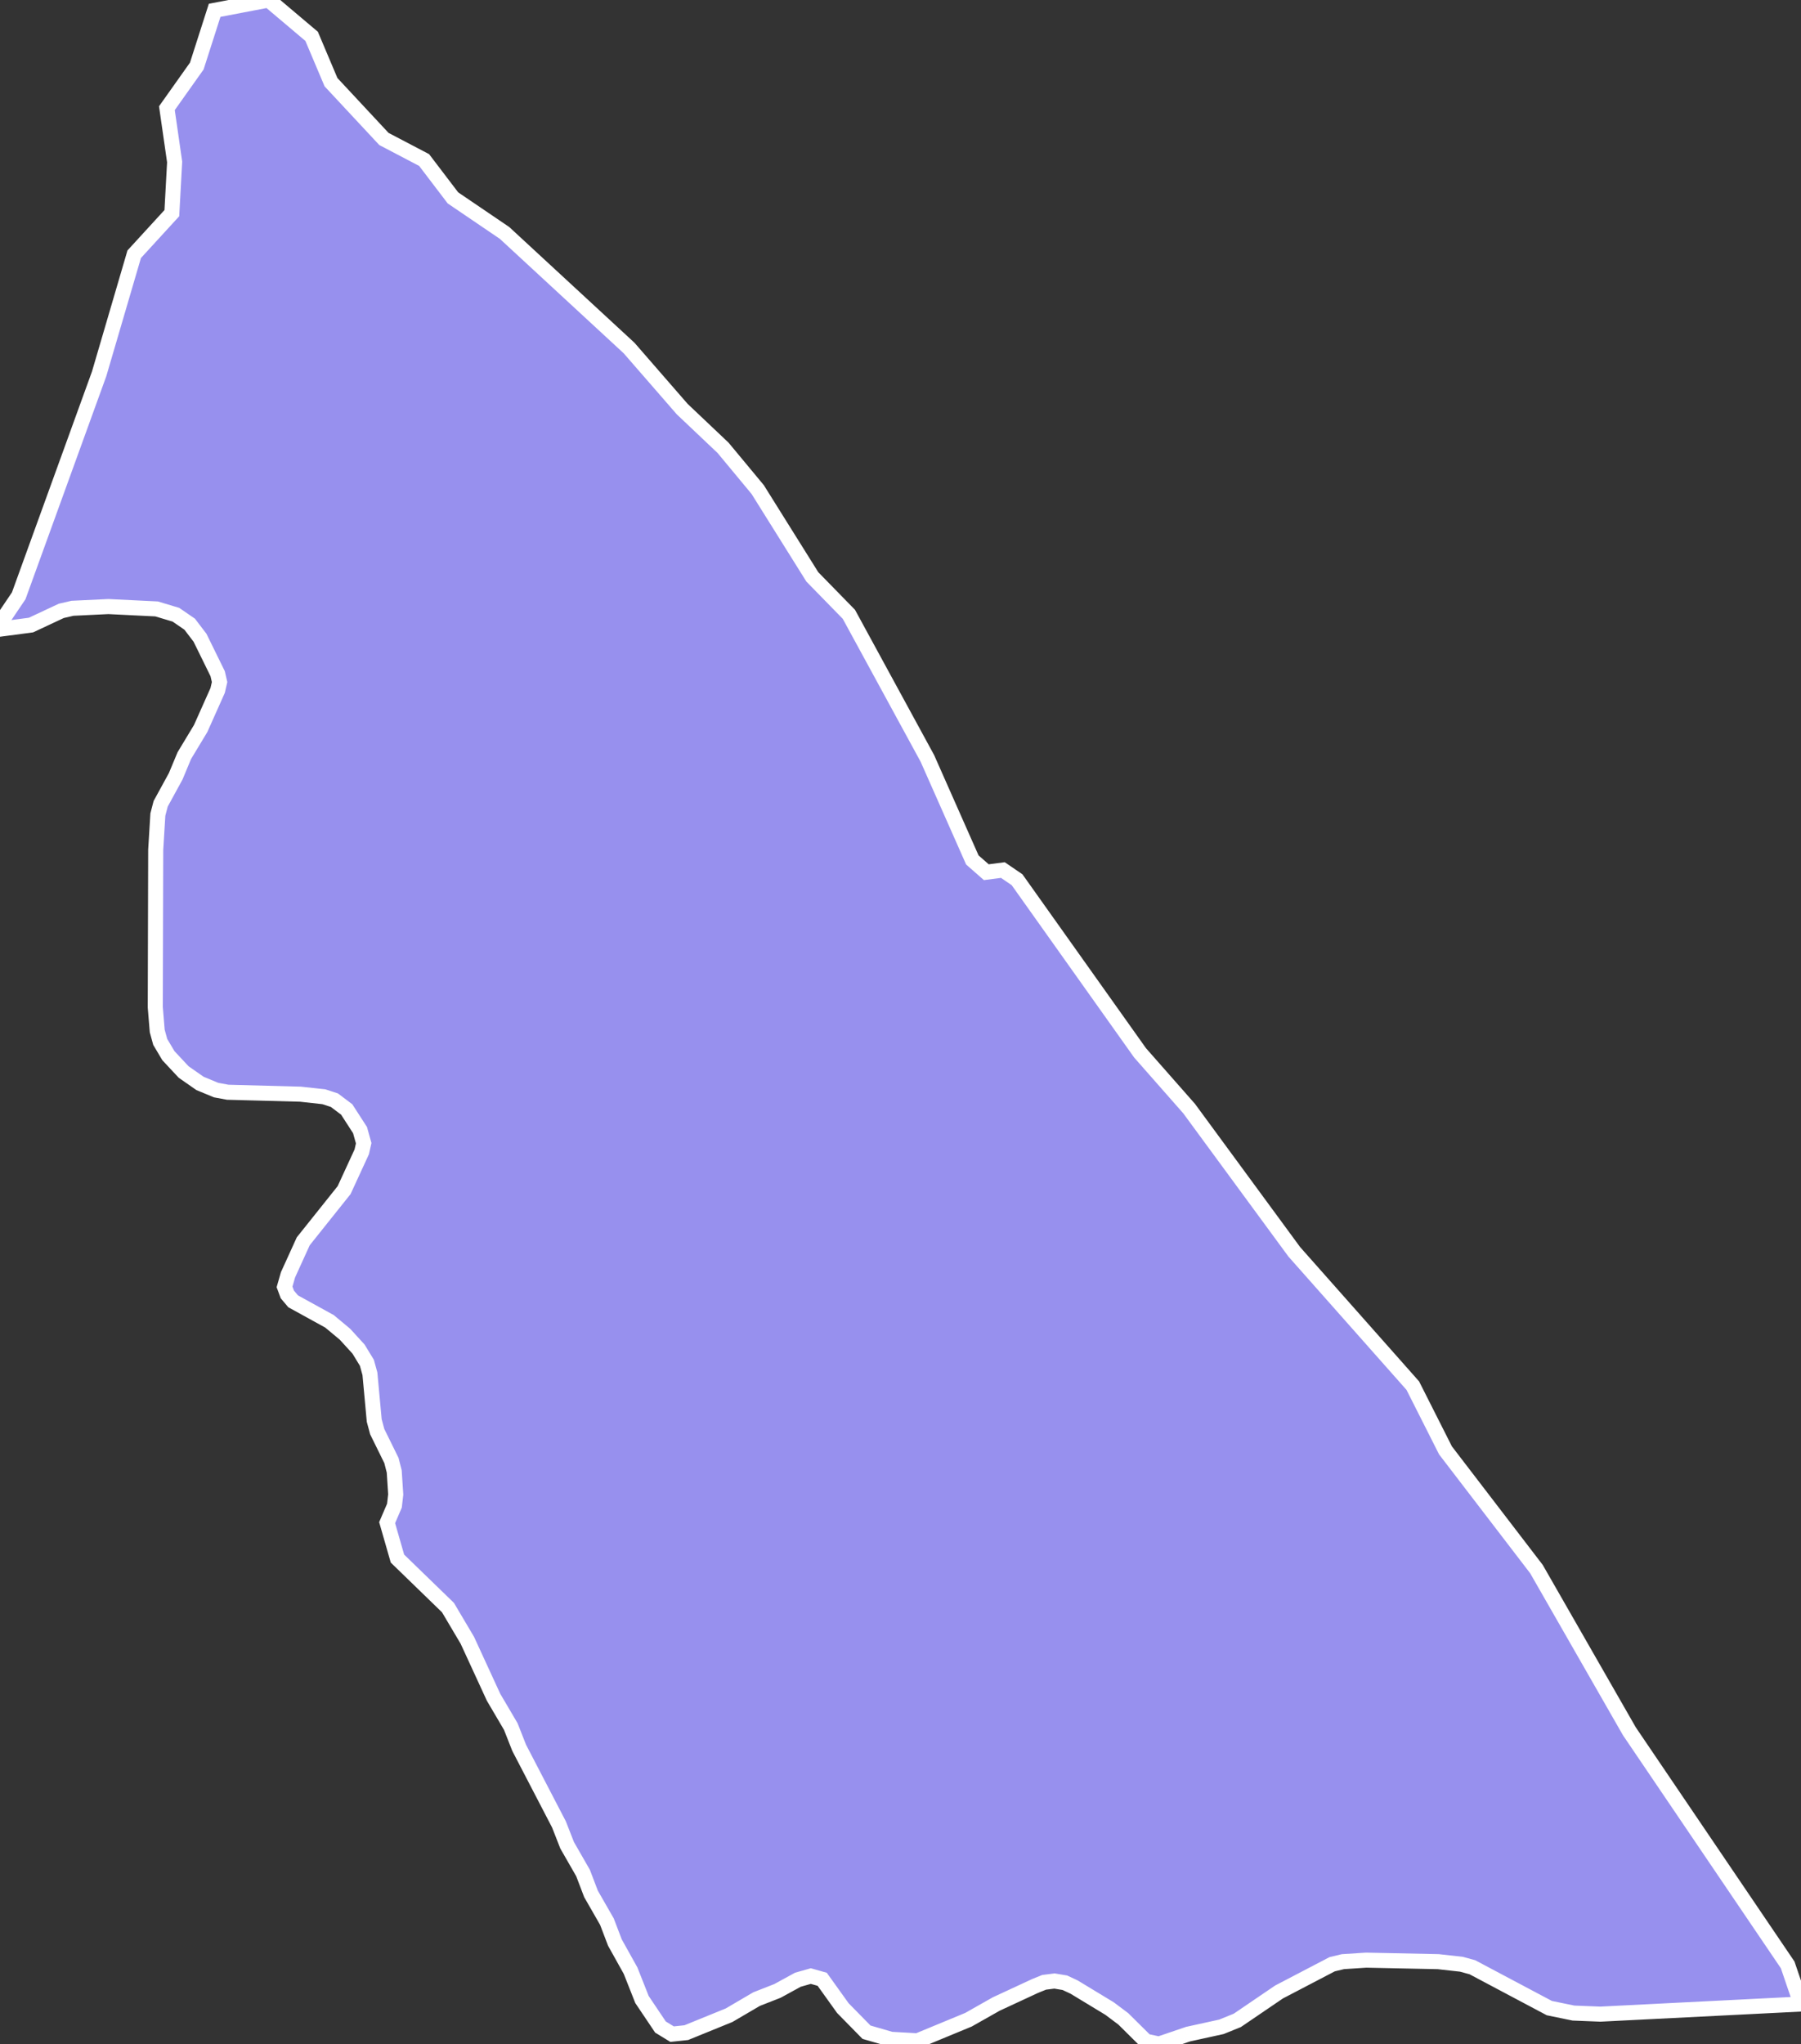 <svg xmlns="http://www.w3.org/2000/svg" viewBox="486.08 3.97 83.74 95.03" width="83.74" height="95.03">
            <rect x="486.08" y="3.97" width="83.74" height="95.03" fill="#333333" stroke="none"/>
            <path 
                d="M526.37,98.45L525.27,97.33L524.31,95.99L523.78,95.84L523.18,96.01L522.23,96.53L521.26,96.91L519.98,97.66L517.99,98.47L517.33,98.54L516.79,98.21L515.93,96.93L515.4,95.59L514.67,94.28L514.3,93.31L513.56,92.02L513.19,91.05L512.45,89.76L512.07,88.79L510.22,85.23L509.83,84.24L509.03,82.88L507.81,80.23L506.91,78.71L504.56,76.43L504.08,74.76L504.08,74.76L504.42,73.97L504.48,73.45L504.41,72.38L504.28,71.87L503.62,70.53L503.48,70.01L503.28,67.84L503.14,67.33L502.75,66.69L502.12,66L501.4,65.4L499.71,64.47L499.44,64.15L499.31,63.8L499.47,63.24L500.18,61.68L502.08,59.3L502.9,57.52L502.99,57.12L502.82,56.51L502.2,55.55L501.63,55.12L501.14,54.96L500.05,54.84L496.67,54.75L496.13,54.65L495.38,54.34L494.62,53.81L493.91,53.05L493.53,52.41L493.39,51.9L493.3,50.8L493.32,43.48L493.42,41.84L493.55,41.34L494.25,40.06L494.65,39.1L495.41,37.84L496.2,36.07L496.29,35.68L496.2,35.29L495.38,33.62L494.9,32.99L494.26,32.55L493.36,32.28L491.12,32.17L489.45,32.25L488.93,32.37L487.52,33.03L486.08,33.22L486.08,33.22L486.14,32.87L486.95,31.67L490.69,21.35L492.32,15.79L494.07,13.88L494.2,11.5L493.84,9L495.23,7.04L496.06,4.45L498.57,3.97L500.57,5.66L501.47,7.79L503.93,10.43L505.8,11.41L507.14,13.17L509.54,14.8L515.33,20.15L517.8,22.99L519.7,24.79L521.31,26.73L523.85,30.79L525.55,32.53L529.2,39.23L531.29,43.95L531.94,44.52L532.71,44.42L533.37,44.87L539.09,52.92L541.37,55.51L546.26,62.17L551.77,68.39L553.29,71.4L557.52,76.92L561.84,84.46L569.2,95.32L569.82,97.14L569.82,97.14L560.49,97.61L559.24,97.56L558.12,97.33L554.54,95.43L554.03,95.29L552.95,95.17L549.6,95.1L548.52,95.17L548.02,95.29L545.55,96.58L543.61,97.9L542.87,98.2L541.32,98.54L539.97,99L539.36,98.87L538.31,97.83L537.67,97.35L536.02,96.35L535.59,96.15L535.11,96.07L534.63,96.13L534.21,96.3L532.4,97.14L531.11,97.87L528.74,98.85L527.51,98.78z" 
                fill="rgb(151, 144, 238)" 
                stroke="white" 
                stroke-width=".7px"
                title="Xaçmaz" 
                id="AZ-XAC" 
            />
        </svg>